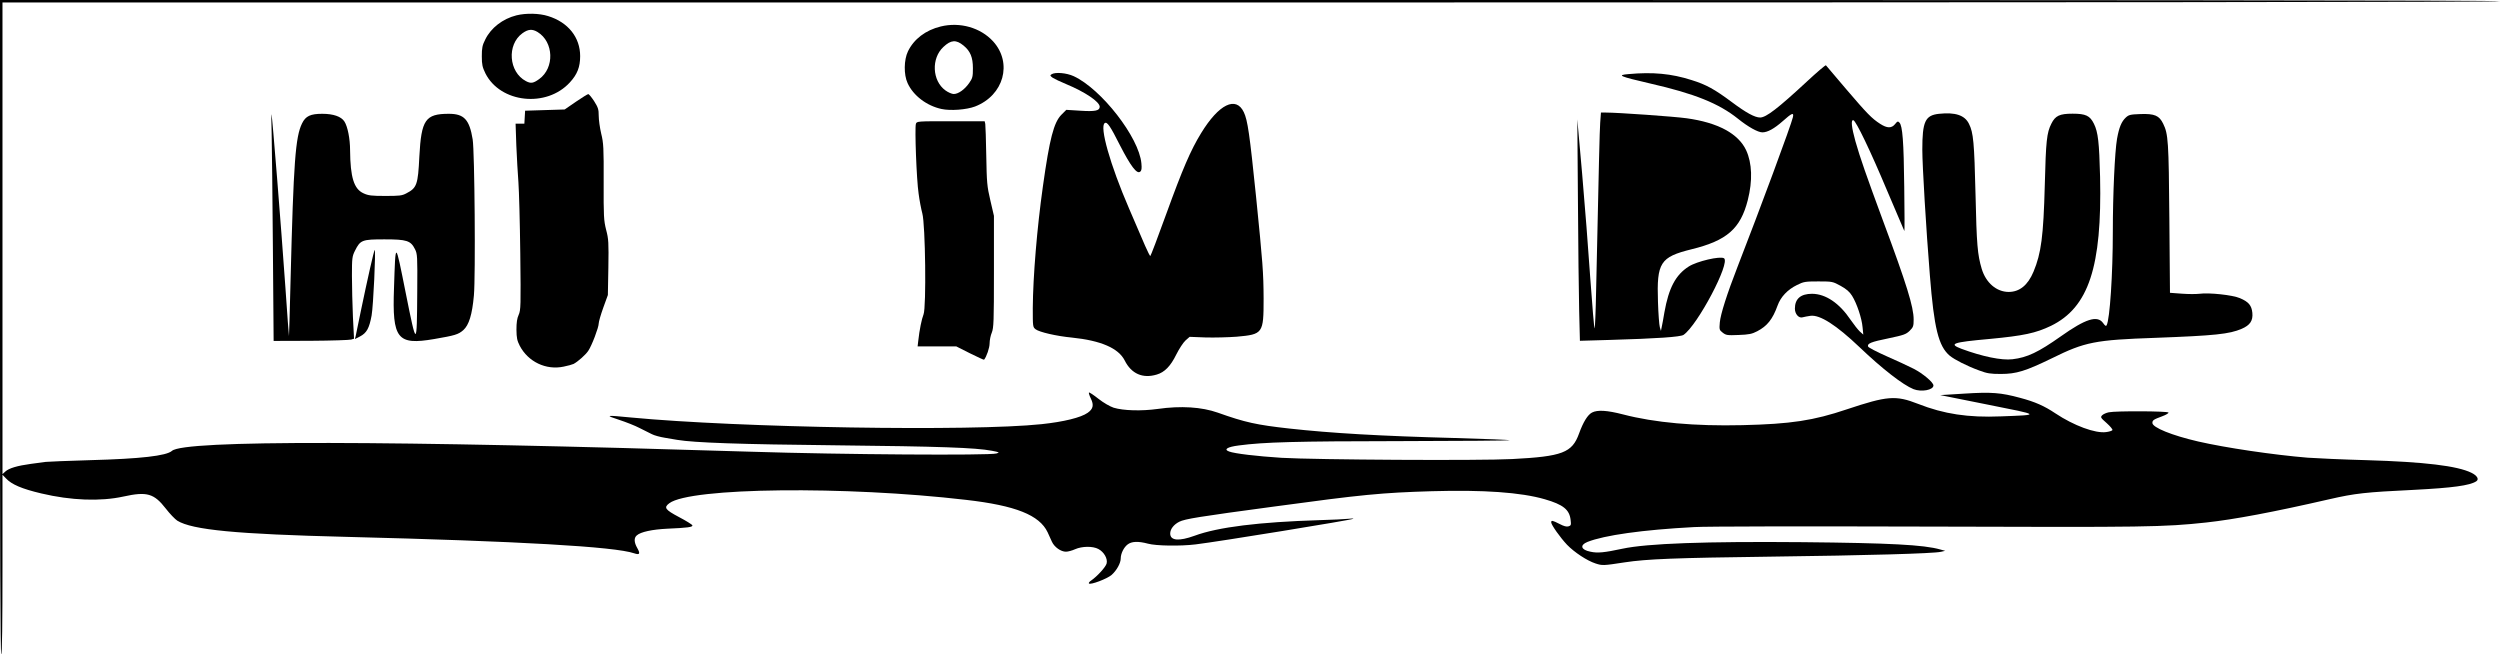 <?xml version="1.0" standalone="no"?>
<!DOCTYPE svg PUBLIC "-//W3C//DTD SVG 20010904//EN"
 "http://www.w3.org/TR/2001/REC-SVG-20010904/DTD/svg10.dtd">
<svg version="1.0" xmlns="http://www.w3.org/2000/svg"
 width="2021pt" height="529pt" viewBox="0 0 2021 529"
 preserveAspectRatio="xMidYMid meet">
<g transform="translate(0,529) scale(0.1,-0.1)"
fill="#000000" stroke="none">
<path d="M0 2645 c0 -1757 3 -2645 10 -2645 7 0 10 249 10 726 l0 726 28 -29
c45 -49 129 -85 286 -122 240 -57 478 -66 664 -25 190 42 247 25 342 -97 33
-43 75 -86 93 -98 121 -75 478 -109 1367 -131 1396 -35 2171 -79 2327 -133 44
-15 51 -4 25 42 -27 47 -28 83 -4 103 31 28 124 48 247 54 163 7 207 13 202
27 -2 7 -51 37 -108 67 -113 60 -125 77 -78 112 169 127 1423 141 2399 27 401
-46 593 -123 659 -262 10 -23 26 -58 35 -77 20 -43 72 -80 113 -80 17 0 50 9
74 20 57 25 143 26 188 2 46 -24 77 -79 67 -117 -7 -29 -77 -105 -125 -138
-14 -9 -22 -20 -18 -24 13 -13 147 38 183 69 41 36 74 96 74 133 0 39 24 89
55 113 33 26 86 28 165 7 64 -18 262 -21 385 -6 184 22 1265 198 1275 207 3 3
-15 3 -40 0 -25 -3 -130 -8 -235 -11 -485 -15 -819 -56 -1008 -126 -127 -46
-197 -40 -197 18 0 35 28 72 73 95 46 23 156 41 767 123 713 97 871 112 1275
124 417 12 720 -9 913 -65 149 -43 200 -84 209 -168 5 -39 3 -45 -17 -51 -15
-5 -38 1 -72 19 -57 29 -68 32 -68 13 0 -20 74 -124 128 -181 59 -61 162 -129
230 -151 55 -18 62 -18 237 9 178 27 406 36 1180 46 782 10 1313 25 1375 39
l35 8 -40 11 c-133 38 -407 52 -1110 59 -789 7 -1259 -10 -1460 -53 -145 -31
-200 -37 -258 -24 -77 15 -88 53 -24 79 136 54 446 98 862 120 99 6 886 7
1895 4 1773 -6 1899 -4 2245 33 228 25 538 83 995 188 209 48 292 57 685 76
312 16 451 35 503 69 25 16 8 46 -39 69 -114 56 -380 88 -849 102 -190 5 -403
15 -475 20 -278 23 -663 80 -885 131 -212 49 -370 113 -370 150 0 22 10 28 80
54 30 11 53 25 50 30 -6 12 -427 14 -482 2 -21 -4 -45 -15 -54 -24 -15 -16
-13 -20 36 -63 29 -26 50 -51 47 -57 -4 -6 -27 -13 -51 -16 -87 -12 -261 52
-411 152 -88 59 -164 93 -285 125 -155 42 -231 48 -450 34 l-195 -12 384 -77
c432 -86 429 -83 106 -95 -265 -11 -460 19 -669 101 -181 71 -249 65 -576 -44
-270 -91 -453 -119 -845 -128 -384 -9 -708 20 -965 87 -128 33 -206 38 -250
15 -35 -18 -71 -76 -105 -170 -56 -155 -134 -185 -540 -206 -265 -14 -1586 -6
-1865 10 -202 13 -379 34 -424 51 -46 17 -15 37 79 49 202 27 461 34 1307 35
482 1 879 4 882 7 3 3 -196 11 -442 18 -605 16 -999 39 -1342 77 -260 29 -354
49 -575 128 -131 46 -298 57 -487 30 -131 -18 -276 -14 -355 10 -30 10 -81 39
-123 72 -39 31 -74 54 -77 51 -3 -3 4 -26 16 -50 25 -52 18 -83 -26 -114 -55
-39 -194 -73 -373 -92 -565 -60 -2448 -29 -3320 54 -207 20 -211 19 -95 -19
55 -18 129 -47 165 -66 36 -18 81 -41 100 -50 19 -10 67 -23 105 -29 39 -7 84
-14 100 -17 137 -23 506 -36 1285 -44 839 -9 1125 -19 1258 -44 63 -12 65 -14
37 -22 -57 -17 -1251 -9 -1975 14 -2958 92 -4593 95 -4690 7 -45 -40 -253 -64
-660 -75 -179 -5 -341 -12 -360 -14 -19 -3 -73 -10 -120 -16 -110 -15 -178
-35 -207 -62 l-23 -21 0 1906 0 1907 10095 0 c6723 0 10095 3 10095 10 0 7
-3375 10 -10105 10 l-10105 0 0 -2645z"/>
<path d="M4175 5166 c-111 -28 -206 -101 -252 -195 -24 -47 -28 -69 -28 -136
0 -68 5 -88 29 -138 121 -240 494 -280 683 -73 60 65 83 125 83 212 0 152 -97
274 -259 324 -72 23 -178 25 -256 6z m171 -135 c131 -80 138 -290 13 -380 -47
-34 -67 -38 -107 -17 -140 73 -156 295 -29 387 47 34 80 36 123 10z"/>
<path d="M7605 5076 c-123 -30 -217 -102 -265 -201 -33 -68 -35 -188 -3 -257
46 -101 154 -183 274 -209 73 -16 202 -6 271 20 233 90 305 352 146 527 -102
111 -268 158 -423 120z m184 -154 c55 -45 76 -95 76 -184 0 -69 -3 -80 -30
-119 -37 -53 -88 -89 -125 -89 -15 0 -45 13 -67 29 -108 78 -116 260 -16 352
61 57 102 60 162 11z"/>
<path d="M14605 4629 c-231 -214 -328 -289 -376 -289 -43 0 -113 38 -228 124
-141 105 -208 142 -327 179 -163 52 -313 66 -509 48 -97 -8 -75 -18 175 -76
359 -82 555 -161 710 -285 82 -66 161 -110 197 -110 42 0 96 30 164 90 75 67
92 74 83 33 -13 -60 -267 -746 -447 -1208 -86 -221 -138 -385 -144 -451 -5
-58 -4 -62 23 -83 27 -21 37 -23 129 -19 83 3 108 8 150 30 81 42 125 97 165
208 25 70 81 129 157 166 54 27 67 29 173 29 113 0 116 -1 180 -36 47 -26 72
-48 92 -80 39 -62 79 -183 85 -254 l6 -60 -28 25 c-15 14 -49 57 -75 95 -91
135 -201 209 -311 210 -92 0 -139 -40 -139 -120 0 -44 32 -80 63 -70 12 3 40
9 63 12 76 10 208 -74 397 -254 181 -173 351 -305 436 -339 64 -25 161 -7 161
30 0 25 -85 96 -158 134 -43 22 -142 68 -220 102 -79 35 -146 70 -150 78 -9
25 22 38 165 67 123 26 141 32 171 61 29 29 32 38 32 91 0 102 -56 283 -246
794 -139 377 -187 514 -225 648 -31 112 -38 175 -16 169 22 -8 134 -239 272
-568 76 -179 139 -327 140 -328 2 -2 2 158 -1 357 -4 368 -14 495 -39 520 -12
13 -17 11 -35 -12 -28 -35 -64 -35 -121 2 -68 44 -104 81 -275 281 -86 102
-160 188 -163 192 -3 4 -73 -56 -156 -133z"/>
<path d="M8500 4689 c-13 -8 -11 -12 9 -27 14 -9 63 -33 110 -52 152 -63 271
-143 271 -183 0 -32 -37 -40 -157 -32 l-113 7 -39 -39 c-62 -62 -96 -193 -150
-578 -48 -341 -80 -728 -82 -985 0 -150 0 -154 23 -172 30 -23 168 -55 293
-67 235 -24 377 -86 427 -185 54 -108 146 -148 259 -114 63 18 112 68 158 162
23 46 57 98 75 114 l33 29 129 -5 c71 -2 184 1 251 6 213 19 218 26 218 307
-1 214 -7 289 -61 825 -52 507 -68 618 -99 683 -63 133 -202 65 -345 -169 -85
-138 -151 -293 -281 -651 -68 -189 -127 -343 -130 -343 -3 0 -22 37 -42 83
-19 45 -78 181 -130 302 -153 354 -240 663 -196 690 19 13 44 -23 123 -180 87
-169 137 -235 163 -213 12 9 14 26 10 68 -19 209 -323 600 -547 704 -58 27
-151 35 -180 15z"/>
<path d="M4655 4467 l-90 -62 -160 -5 -160 -5 -3 -52 -3 -53 -36 0 -35 0 6
-177 c4 -98 12 -232 17 -298 5 -66 12 -325 15 -575 5 -422 4 -457 -13 -495
-13 -28 -18 -63 -18 -120 1 -67 5 -88 27 -131 68 -129 212 -198 354 -168 35 7
71 17 81 22 37 20 97 74 118 105 29 42 85 190 85 222 0 14 17 72 37 128 l37
102 4 222 c3 202 2 230 -18 305 -19 76 -21 108 -20 388 1 274 -1 314 -20 390
-11 47 -20 112 -20 144 0 52 -5 67 -37 118 -21 32 -42 58 -48 57 -5 0 -50 -28
-100 -62z"/>
<path d="M12936 4298 c-5 -74 -10 -307 -33 -1356 -3 -167 -9 -305 -12 -307 -4
-2 -19 180 -35 403 -15 224 -45 605 -66 847 l-39 440 5 -655 c2 -360 7 -763
10 -895 l6 -240 242 7 c379 11 572 24 596 41 114 79 380 584 327 619 -30 20
-220 -24 -286 -67 -105 -67 -161 -173 -196 -370 -8 -49 -18 -103 -22 -120 l-6
-30 -9 30 c-5 17 -12 109 -15 205 -11 318 18 362 272 425 285 70 395 166 454
397 40 157 35 299 -13 403 -63 135 -228 224 -482 259 -101 14 -554 46 -651 46
l-41 0 -6 -82z"/>
<path d="M15675 4370 c-112 -12 -135 -62 -135 -290 0 -129 31 -646 61 -1015
34 -430 70 -573 160 -650 40 -33 140 -84 239 -120 64 -24 90 -28 175 -28 125
0 199 23 413 127 267 132 348 148 837 165 481 18 597 30 697 73 67 29 92 65
86 129 -6 60 -30 89 -101 119 -58 25 -249 46 -329 35 -26 -3 -89 -3 -141 1
l-95 7 -5 601 c-5 625 -9 683 -50 766 -32 66 -69 82 -184 78 -82 -3 -94 -6
-118 -28 -35 -33 -54 -78 -71 -172 -18 -104 -34 -447 -34 -753 0 -337 -24
-707 -50 -754 -5 -10 -13 -5 -29 18 -46 64 -141 34 -340 -107 -183 -129 -272
-172 -392 -186 -87 -11 -245 22 -412 84 -108 41 -74 53 227 80 275 26 373 47
496 106 305 149 413 477 397 1204 -7 278 -16 362 -50 430 -32 65 -66 81 -172
81 -105 0 -140 -16 -172 -81 -37 -73 -44 -138 -53 -495 -11 -416 -29 -552 -91
-701 -46 -110 -113 -164 -202 -164 -98 1 -183 74 -217 187 -34 115 -41 195
-50 603 -10 417 -17 498 -53 569 -34 70 -111 95 -242 81z"/>
<path d="M2196 4210 c2 -91 7 -505 10 -921 l6 -755 302 1 c166 1 312 6 325 10
l23 7 -9 176 c-4 98 -8 247 -8 332 0 145 2 158 25 204 43 86 57 91 238 91 181
0 212 -10 247 -80 19 -38 20 -58 18 -335 -3 -463 -4 -463 -93 -19 -86 429 -82
428 -95 39 -15 -410 26 -462 324 -411 169 29 196 37 236 72 46 41 72 125 86
281 14 155 6 1164 -10 1261 -26 161 -70 207 -192 207 -191 0 -223 -48 -239
-345 -11 -228 -20 -254 -105 -298 -35 -19 -57 -21 -170 -21 -111 0 -137 3
-176 21 -78 35 -107 129 -109 348 0 94 -20 193 -46 233 -26 40 -89 62 -179 62
-95 0 -134 -18 -163 -77 -54 -109 -69 -313 -93 -1263 -6 -250 -12 -456 -13
-457 -1 -1 -14 177 -29 395 -35 498 -106 1384 -112 1397 -2 6 -2 -64 1 -155z"/>
<path d="M7404 4288 c-10 -33 5 -449 22 -563 7 -55 21 -127 30 -160 25 -91 33
-758 10 -816 -15 -38 -33 -124 -43 -216 l-5 -43 156 0 156 0 111 -56 c61 -30
112 -54 114 -52 20 23 45 97 45 132 0 25 8 65 18 88 15 39 17 87 17 493 l0
450 -29 125 c-27 115 -29 144 -33 360 -2 129 -6 245 -8 258 l-5 22 -275 0
c-273 0 -274 0 -281 -22z"/>
<path d="M2992 3123 c-19 -82 -51 -233 -73 -338 -21 -104 -41 -200 -44 -213
l-6 -23 41 21 c54 28 75 66 94 169 14 77 35 531 25 531 -2 0 -19 -66 -37 -147z"/>
</g>
</svg>
